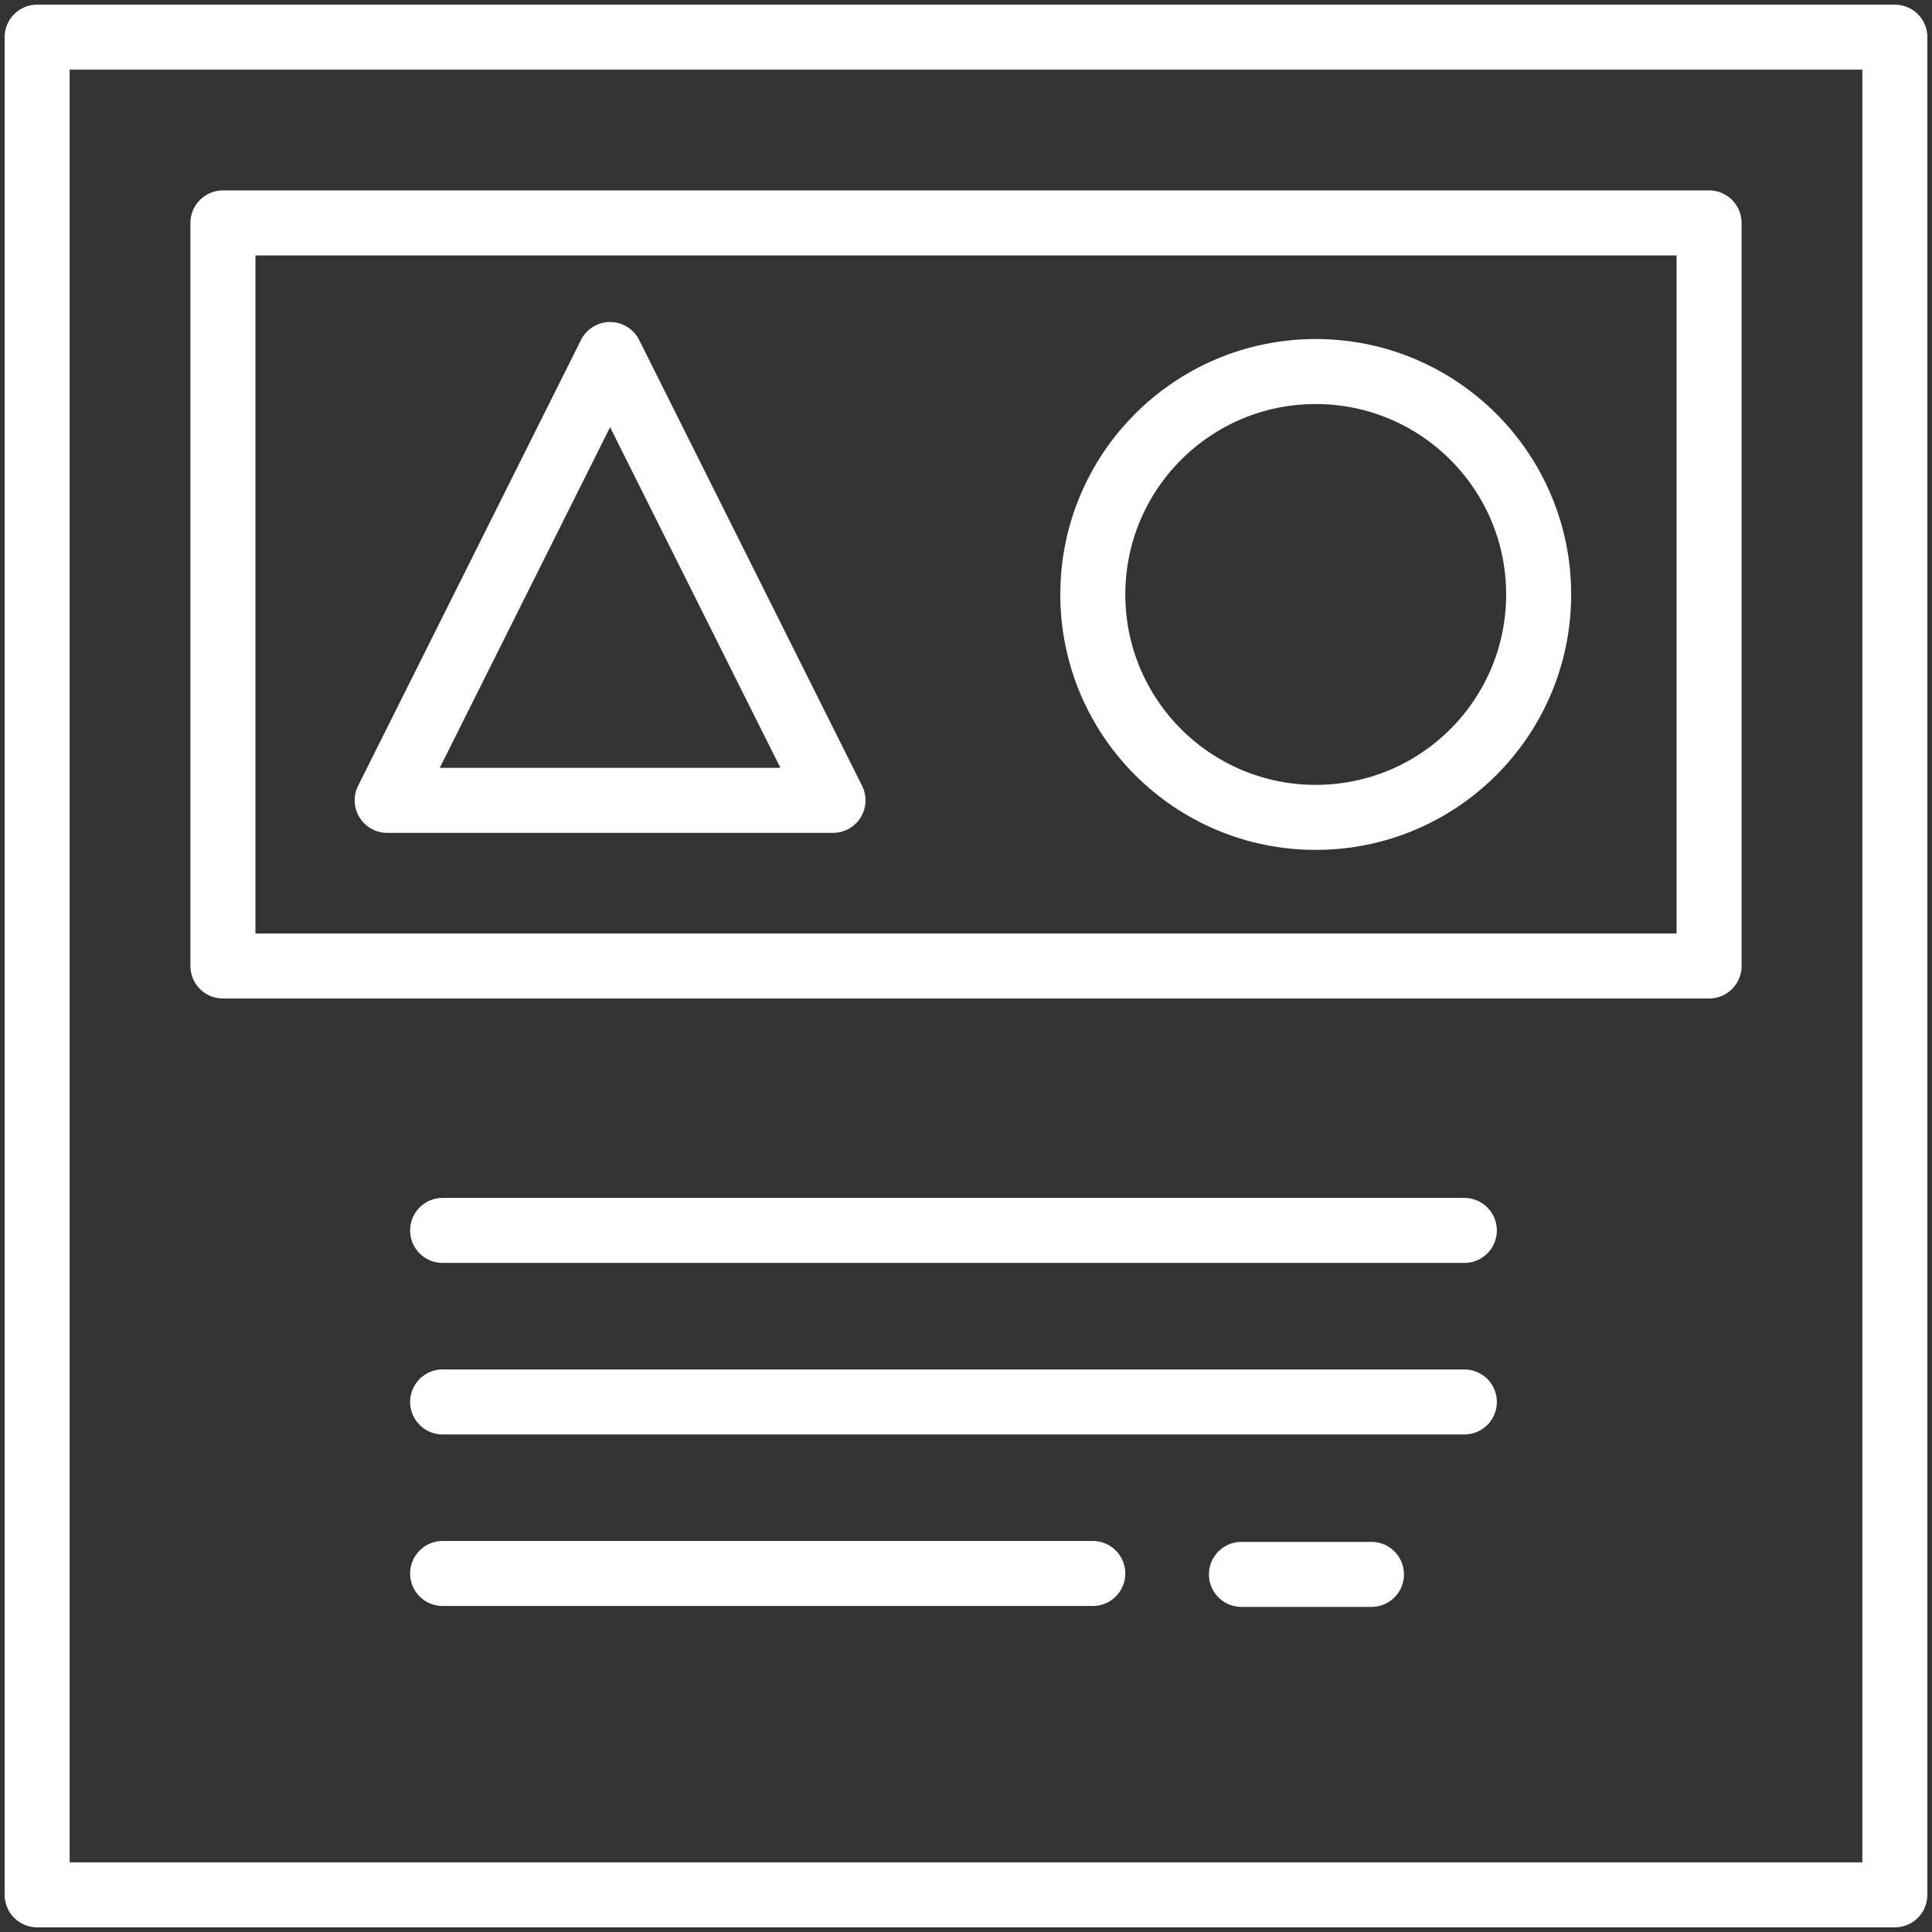 <?xml version="1.0" encoding="UTF-8"?>
<svg width="104px" height="104px" viewBox="0 0 104 104" version="1.1" xmlns="http://www.w3.org/2000/svg" xmlns:xlink="http://www.w3.org/1999/xlink">
    <rect x="0" y="0" width="104" height="104" fill="#333333" stroke="none"/>
    <!-- Generator: Sketch 46.2 (44496) - http://www.bohemiancoding.com/sketch -->
    <title>web-45</title>
    <desc>Created with Sketch.</desc>
    <defs></defs>
    <g id="ALL" stroke="none" stroke-width="1" fill="none" fill-rule="evenodd" stroke-linecap="round" stroke-linejoin="round">
        <g id="Secondary" transform="translate(-8807, -8103)" stroke="#FFFFFF" stroke-width="3.5">
            <g id="web-45" transform="translate(8809, 8105)">
                <rect id="Layer-3" x="0" y="0" width="100" height="100"></rect>
                <path d="M21.826,64.234 L76.826,64.234" id="Layer-4"></path>
                <path d="M21.826,73.467 L76.826,73.467" id="Layer-5"></path>
                <path d="M21.826,82.701 L56.826,82.701" id="Layer-6"></path>
                <path d="M64.826,82.75 L71.826,82.75" id="Layer-7"></path>
                <rect id="Layer-8" x="10" y="10" width="80" height="40"></rect>
                <polygon id="Layer-1" points="30.841 17.083 42.841 41.083 18.841 41.083"></polygon>
                <circle id="Layer-2" cx="68.826" cy="30" r="12"></circle>
            </g>
        </g>
    </g>
</svg>